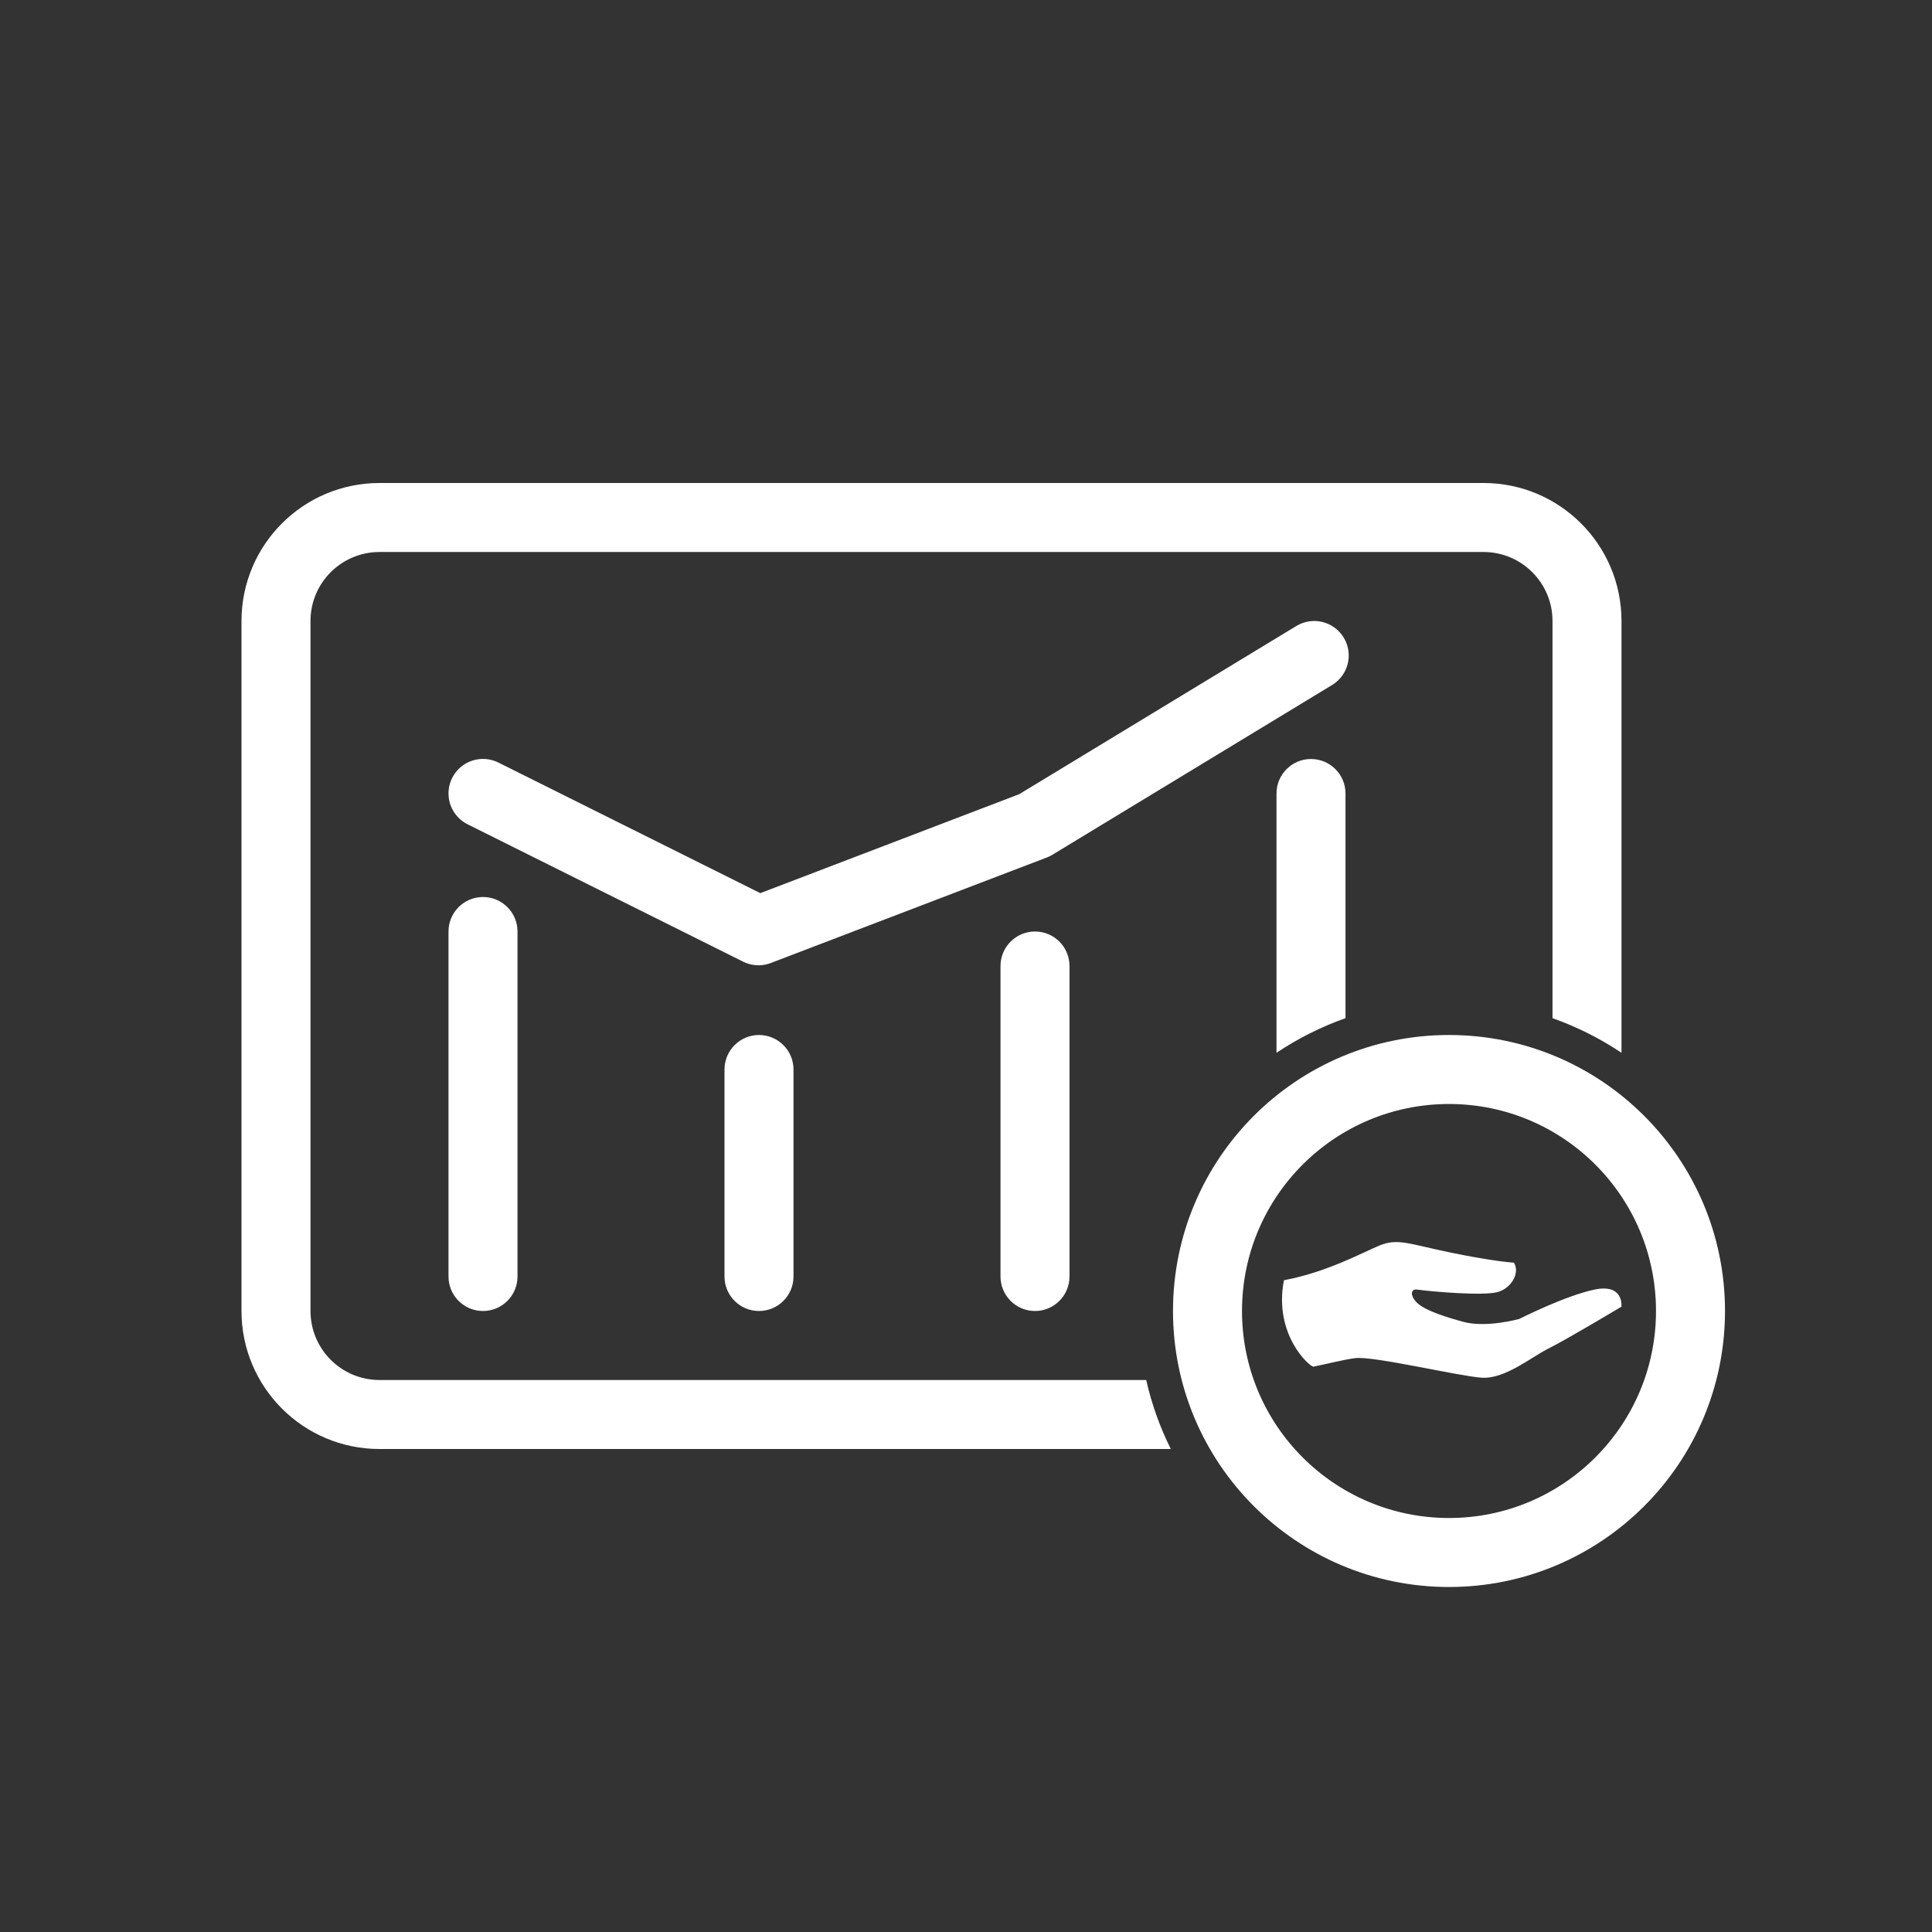 <?xml version="1.0" encoding="UTF-8"?>
<svg width="56px" height="56px" viewBox="0 0 56 56" version="1.1" xmlns="http://www.w3.org/2000/svg" xmlns:xlink="http://www.w3.org/1999/xlink">
    <rect x="0" y="0" width="56" height="56" fill="#333333" stroke="none"/>
    <!-- Generator: Sketch 52.4 (67378) - http://www.bohemiancoding.com/sketch -->
    <title>证券转托管</title>
    <desc>Created with Sketch.</desc>
    <g id="证券转托管" stroke="none" stroke-width="1" fill="none" fill-rule="evenodd">
        <g>
            <g id="分组-15-copy-2">
                <g id="资金账户开户">
                    <rect id="矩形-copy-23" x="0" y="0" width="56" height="56"></rect>
                    <path d="M47,30.516 C46.383,30.103 45.712,29.764 45,29.512 L45,18 C45,16.895 44.105,16 43,16 L11,16 C9.895,16 9,16.895 9,18 L9,38 C9,39.105 9.895,40 11,40 L33.223,40 C33.382,40.701 33.623,41.371 33.936,42 L11,42 C8.791,42 7,40.209 7,38 L7,18 C7,15.791 8.791,14 11,14 L43,14 C45.209,14 47,15.791 47,18 L47,30.516 Z M14,26 C14.552,26 15,26.448 15,27 L15,37 C15,37.552 14.552,38 14,38 C13.448,38 13,37.552 13,37 L13,27 C13,26.448 13.448,26 14,26 Z M22,30 C22.552,30 23,30.448 23,31 L23,37 C23,37.552 22.552,38 22,38 C21.448,38 21,37.552 21,37 L21,31 C21,30.448 21.448,30 22,30 Z M30,27 C30.552,27 31,27.448 31,28 L31,37 C31,37.552 30.552,38 30,38 C29.448,38 29,37.552 29,37 L29,28 C29,27.448 29.448,27 30,27 Z M39,29.512 C38.288,29.764 37.617,30.103 37,30.516 L37,23 C37,22.448 37.448,22 38,22 C38.552,22 39,22.448 39,23 L39,29.512 Z M42,30 C46.418,30 50,33.582 50,38 C50,42.418 46.418,46 42,46 C37.582,46 34,42.418 34,38 C34,33.582 37.582,30 42,30 Z M42,32 C38.686,32 36,34.686 36,38 C36,41.314 38.686,44 42,44 C45.314,44 48,41.314 48,38 C48,34.686 45.314,32 42,32 Z M38.068,39.614 C38.48,39.53 38.986,39.401 39.283,39.366 C39.821,39.301 42.264,39.886 42.946,39.933 C43.627,39.98 44.394,39.327 44.894,39.082 C45.394,38.835 46.998,37.875 46.998,37.875 C46.998,37.875 47.078,37.199 46.219,37.379 C45.36,37.558 44.037,38.23 44.037,38.23 C44.037,38.23 43.084,38.497 42.412,38.314 C41.947,38.186 41.329,37.998 41.086,37.773 C40.86,37.563 40.885,37.351 41.076,37.379 C41.472,37.436 42.999,37.569 43.413,37.45 C43.828,37.331 44.061,36.877 43.881,36.599 C43.881,36.599 43.34,36.571 42.089,36.315 C40.837,36.059 40.526,35.881 39.985,36.102 C39.527,36.289 38.459,36.879 37.215,37.108 C36.912,38.687 37.954,39.607 38.068,39.614 Z" id="合并形状" fill="#FFFFFF"></path>
                </g>
            </g>
            <polyline id="路径-10" stroke="#FFFFFF" stroke-width="2" stroke-linecap="round" stroke-linejoin="round" points="14 22.998 21.985 26.979 29.985 23.921 38.093 19"></polyline>
        </g>
    </g>
</svg>